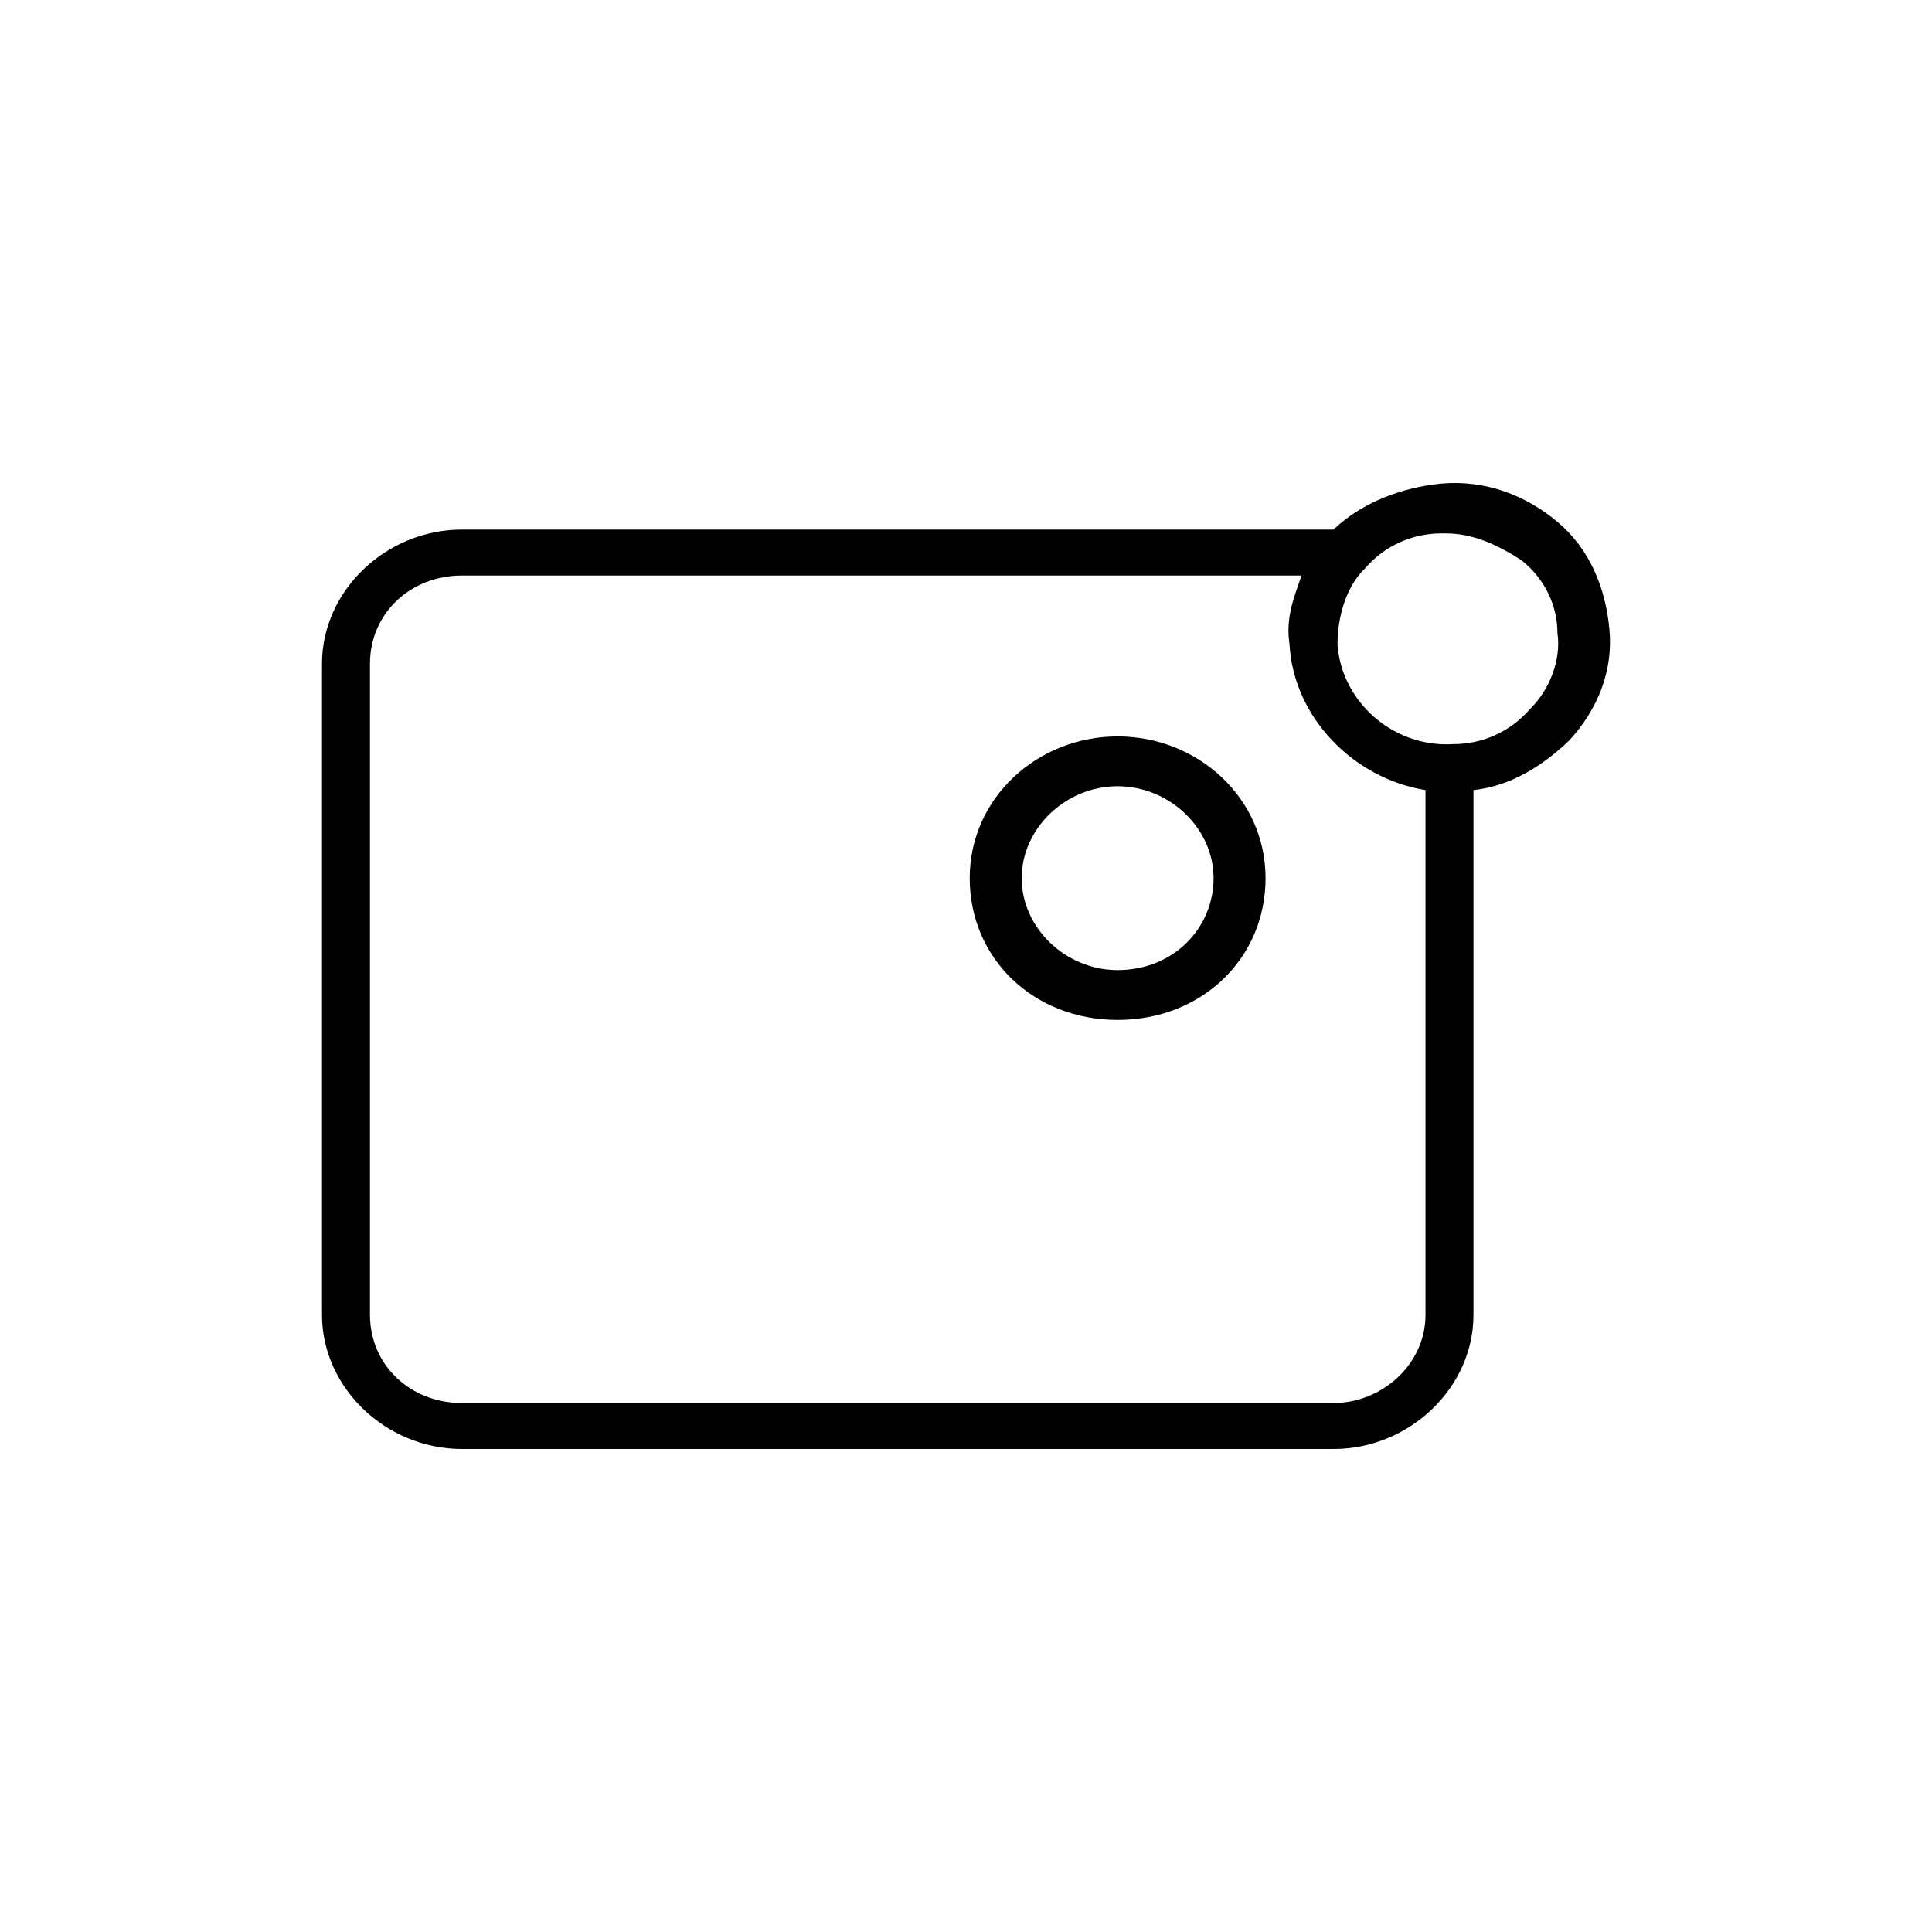 <svg viewBox="0 0 48 48" fill="none" xmlns="http://www.w3.org/2000/svg">
  <title>Zinc Soap Bar Glyph</title>
  <path d="M39.985 15.631C39.886 14.584 39.488 13.633 38.694 12.966C37.899 12.3 36.906 11.919 35.813 12.014C34.82 12.11 33.826 12.49 33.131 13.157H11.477C9.589 13.157 8 14.68 8 16.488V32.669C8 34.477 9.589 36 11.477 36H33.131C35.018 36 36.608 34.477 36.608 32.669V19.629C37.502 19.534 38.296 19.058 38.992 18.392C39.687 17.63 40.084 16.678 39.985 15.631ZM33.131 34.858H11.477C10.185 34.858 9.192 33.906 9.192 32.669V16.488C9.192 15.251 10.185 14.299 11.477 14.299H32.336C32.138 14.87 31.939 15.346 32.038 16.012C32.138 17.82 33.628 19.343 35.416 19.629V32.669C35.416 33.906 34.323 34.858 33.131 34.858ZM37.998 17.63C37.502 18.201 36.806 18.487 36.111 18.487C34.621 18.582 33.33 17.44 33.23 16.012C33.23 15.346 33.429 14.584 33.926 14.108C34.422 13.537 35.118 13.252 35.813 13.252H35.912C36.608 13.252 37.204 13.537 37.8 13.918C38.396 14.394 38.694 15.06 38.694 15.726C38.793 16.393 38.495 17.154 37.998 17.63Z" fill="currentColor"/>
  <path d="M27.767 18.296C25.78 18.296 24.092 19.819 24.092 21.818C24.092 23.817 25.681 25.34 27.767 25.34C29.853 25.34 31.442 23.817 31.442 21.818C31.442 19.819 29.754 18.296 27.767 18.296ZM27.767 24.102C26.476 24.102 25.383 23.055 25.383 21.818C25.383 20.581 26.476 19.534 27.767 19.534C29.058 19.534 30.151 20.581 30.151 21.818C30.151 23.055 29.158 24.102 27.767 24.102Z" fill="currentColor"/>
</svg>
